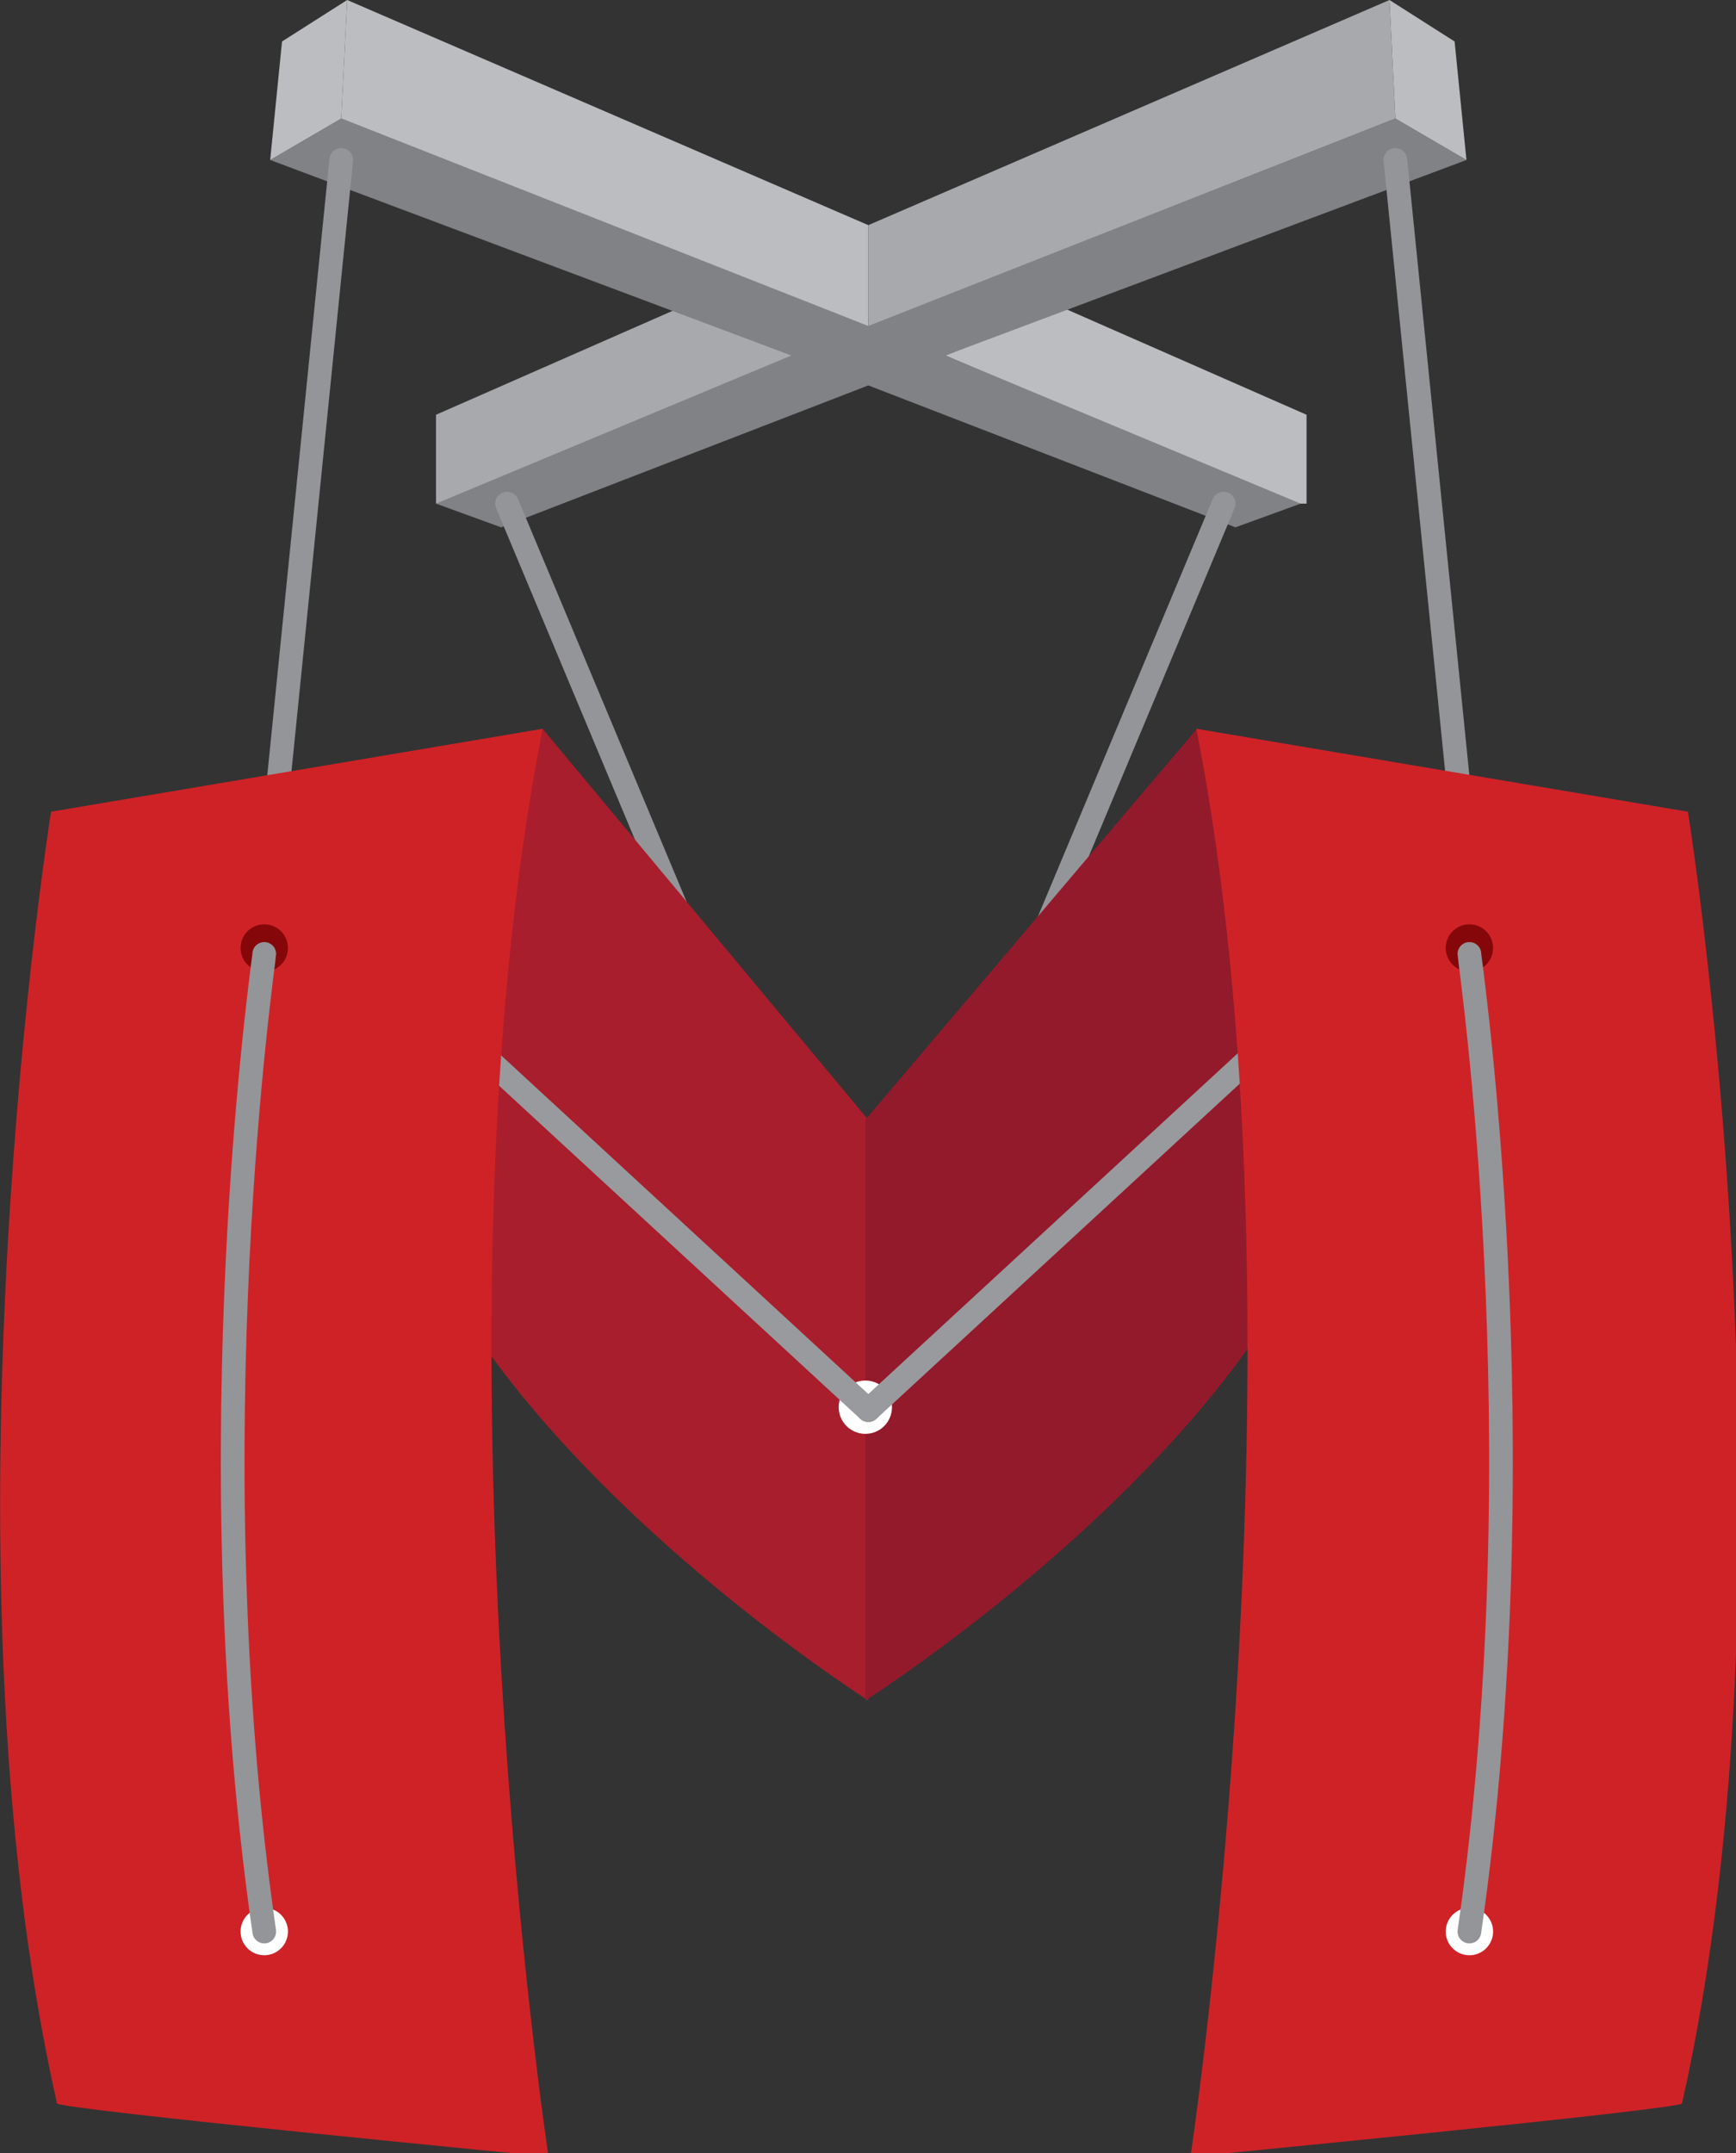 <?xml version="1.0" encoding="UTF-8"?>
<svg width="77.682mm" height="96.308mm" version="1.1" viewBox="0 0 77.682 96.308" xmlns="http://www.w3.org/2000/svg" xmlns:cc="http://creativecommons.org/ns#" xmlns:dc="http://purl.org/dc/elements/1.1/" xmlns:rdf="http://www.w3.org/1999/02/22-rdf-syntax-ns#"><rect x="0" y="0" width="77.682" height="96.308" fill="#333333" stroke="none"/><g transform="translate(-1283.2 -554.46)"><g transform="matrix(.265 0 0 .265 1283.1 554.46)" fill="none" fill-rule="evenodd"><g id="Vector"><g id="Crossbars" transform="translate(46)"><path id="Bottom-Right" d="m28 85v-15l41-18 20 8-59 25z" fill="#a7a9ac"/><path id="Bottom-Left" transform="matrix(-1,0,0,1,289,0)" d="m114 85v-15l41-18 20 8-59 25z" fill="#bcbdc0"/><path d="m12 20 89 35v10.05l-62 23.95-11-4 60-25-88-33zm178 0-89 35v10.05l62 23.95 11-4-60-25 88-33z" fill="#818285"/><g id="Top-Left" fill="#bcbdc0"><path d="m0 27 2-20 11-7-1 20z"/><path d="m13 0 88 38v17.031l-89-35.031z"/></g><g id="Top-Right" transform="matrix(-1,0,0,1,202,0)"><path d="m0 27 2-20 11-7-1 20z" fill="#bcbdc0"/><path d="m13 0 88 38v17.031l-89-35.031z" fill="#a7a9ac"/></g></g><g id="Strings" transform="translate(47,27)" stroke="#939598" stroke-linecap="round" stroke-width="4"><path d="m11 0-11 109"/><path transform="matrix(-1,0,0,1,389,0)" d="m200 0-11 109"/><path d="m39 58 31 74z" stroke-linejoin="round"/><path transform="matrix(-1,0,0,1,289,0)" d="m129 58 31 74z" stroke-linejoin="round"/></g><g id="M" transform="translate(0,123)"><path d="m92 0l55 66v98s-41-26-65-60c-8-12-9-100 10-104z" fill="#a81e2c"/><path transform="matrix(-1 0 0 1 363.8 0)" d="m161.3 0s56 66 56 66v98s-41-26-65-60c-8-12-10-100 9-104z" fill="#931a2b"/><circle cx="146.5" cy="114.5" r="4.5" fill="#fff"/><path d="m147 115-64-59" stroke="#989a9d" stroke-linecap="round" stroke-width="4"/><path transform="matrix(-1,0,0,1,358,0)" d="m211 115-64-59" stroke="#989a9d" stroke-linecap="round" stroke-width="4"/><path id="left-m-front" d="m9 14s-20 125 1 218c0 1 83 9 83 9s-21-139-1-241z" fill="#cf2227"/><path id="right-m-front" transform="matrix(-1 0 0 1 495.4 0)" d="m210 14s-20 125 1 218c0 1 83 9 83 9s-21-139-1-241z" fill="#cf2227"/><g id="String-Left" transform="translate(39,33)"><circle cx="6" cy="4" r="4" fill="#860709"/><circle cx="6" cy="170" r="4" fill="#fff"/><path d="m6 5c0 1-12 82 0 165" stroke="#939598" stroke-linecap="round" stroke-width="4"/></g><g id="String-Right" transform="matrix(-1,0,0,1,254.5,33)"><circle cx="6" cy="4" r="4" fill="#860709"/><circle cx="6" cy="170" r="4" fill="#fff"/><path d="m6 5c0 1-12 82 0 165" stroke="#939598" stroke-linecap="round" stroke-width="4"/></g></g></g></g></g></svg>
